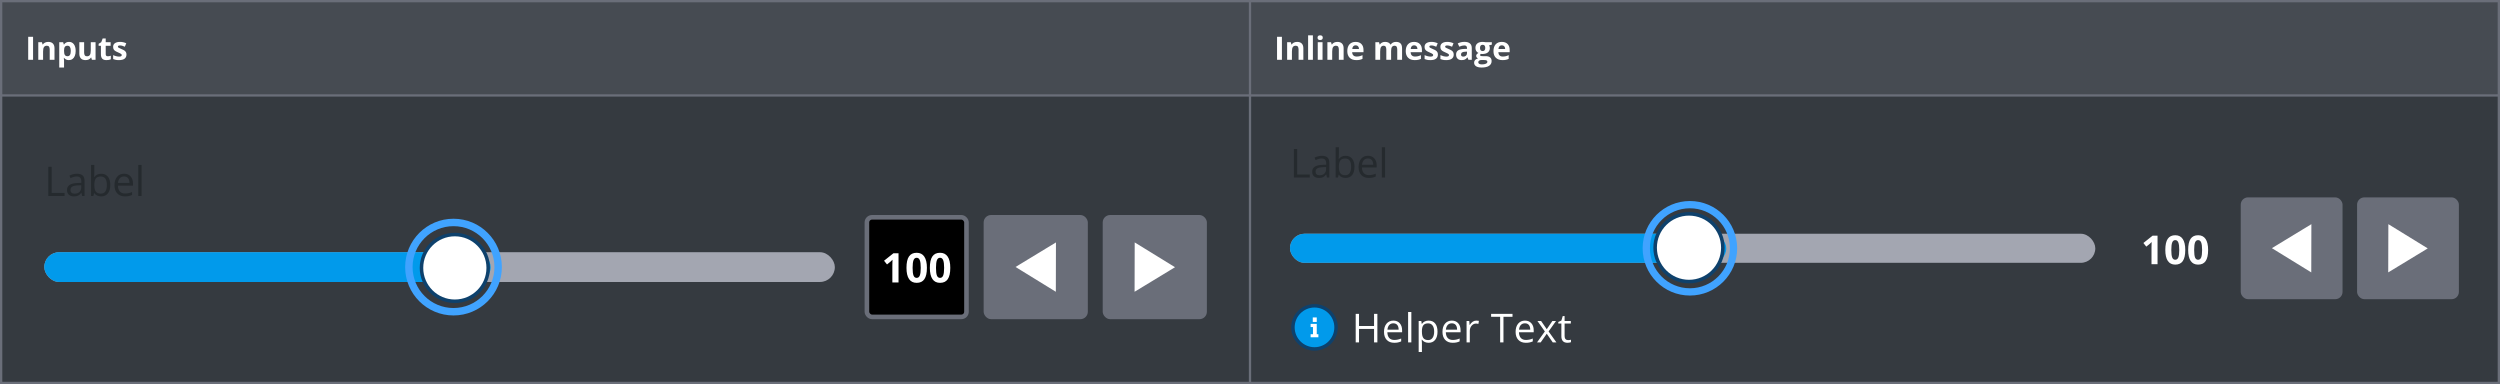 <svg width="1087" height="167" viewBox="0 0 1087 167" fill="none" xmlns="http://www.w3.org/2000/svg"><rect width="1087" height="167" fill="#6A6E79"/><rect width="542" height="40" transform="translate(1 1)" fill="#464B52"/><path d="M12.258 26V16.006H14.377V26H12.258ZM23.699 26H21.614V21.536C21.614 20.985 21.516 20.572 21.32 20.299C21.124 20.021 20.812 19.882 20.384 19.882C19.8 19.882 19.379 20.078 19.119 20.47C18.859 20.857 18.73 21.502 18.73 22.404V26H16.645V18.358H18.237L18.518 19.335H18.634C18.866 18.966 19.185 18.688 19.591 18.501C20.001 18.31 20.466 18.214 20.985 18.214C21.874 18.214 22.549 18.456 23.009 18.939C23.469 19.417 23.699 20.11 23.699 21.017V26ZM29.959 26.137C29.061 26.137 28.357 25.811 27.847 25.159H27.737C27.81 25.797 27.847 26.166 27.847 26.267V29.363H25.762V18.358H27.457L27.751 19.349H27.847C28.334 18.592 29.057 18.214 30.014 18.214C30.916 18.214 31.622 18.563 32.133 19.26C32.643 19.957 32.898 20.926 32.898 22.165C32.898 22.981 32.778 23.69 32.536 24.291C32.299 24.893 31.96 25.351 31.517 25.665C31.076 25.98 30.556 26.137 29.959 26.137ZM29.344 19.882C28.829 19.882 28.453 20.041 28.216 20.36C27.979 20.675 27.856 21.197 27.847 21.926V22.151C27.847 22.972 27.967 23.56 28.209 23.915C28.455 24.271 28.842 24.448 29.371 24.448C30.305 24.448 30.772 23.678 30.772 22.138C30.772 21.386 30.656 20.823 30.424 20.449C30.196 20.071 29.836 19.882 29.344 19.882ZM39.951 26L39.671 25.023H39.562C39.338 25.378 39.021 25.654 38.611 25.85C38.201 26.041 37.734 26.137 37.21 26.137C36.312 26.137 35.635 25.898 35.18 25.419C34.724 24.936 34.496 24.243 34.496 23.341V18.358H36.581V22.821C36.581 23.373 36.679 23.788 36.875 24.066C37.071 24.339 37.383 24.476 37.812 24.476C38.395 24.476 38.816 24.282 39.076 23.895C39.336 23.503 39.466 22.856 39.466 21.953V18.358H41.551V26H39.951ZM46.874 24.476C47.239 24.476 47.676 24.396 48.187 24.236V25.788C47.667 26.021 47.029 26.137 46.272 26.137C45.438 26.137 44.83 25.927 44.447 25.508C44.069 25.084 43.88 24.451 43.88 23.608V19.923H42.882V19.041L44.03 18.344L44.632 16.731H45.965V18.358H48.104V19.923H45.965V23.608C45.965 23.904 46.047 24.122 46.211 24.264C46.38 24.405 46.6 24.476 46.874 24.476ZM54.986 23.731C54.986 24.514 54.713 25.111 54.166 25.522C53.624 25.932 52.81 26.137 51.725 26.137C51.169 26.137 50.696 26.098 50.304 26.021C49.912 25.948 49.545 25.838 49.203 25.692V23.97C49.59 24.152 50.026 24.305 50.509 24.428C50.996 24.551 51.425 24.612 51.794 24.612C52.55 24.612 52.929 24.394 52.929 23.956C52.929 23.792 52.879 23.66 52.778 23.56C52.678 23.455 52.505 23.339 52.259 23.211C52.013 23.079 51.684 22.926 51.274 22.753C50.686 22.507 50.254 22.279 49.975 22.07C49.702 21.86 49.502 21.621 49.374 21.352C49.251 21.078 49.189 20.743 49.189 20.347C49.189 19.668 49.451 19.144 49.975 18.774C50.504 18.401 51.252 18.214 52.218 18.214C53.138 18.214 54.034 18.415 54.904 18.816L54.275 20.32C53.892 20.155 53.535 20.021 53.202 19.916C52.869 19.811 52.53 19.759 52.184 19.759C51.568 19.759 51.261 19.925 51.261 20.258C51.261 20.445 51.359 20.607 51.555 20.743C51.755 20.88 52.19 21.083 52.86 21.352C53.457 21.593 53.895 21.819 54.173 22.028C54.451 22.238 54.656 22.48 54.788 22.753C54.92 23.026 54.986 23.352 54.986 23.731Z" fill="#fff"/><rect width="542" height="124" transform="translate(1 42)" fill="#353A40"/><path d="M20.996 85.222V72.519H22.473V83.884H28.077V85.222H20.996ZM35.701 85.222L35.415 83.866H35.345C34.87 84.463 34.395 84.868 33.92 85.083C33.451 85.291 32.863 85.395 32.157 85.395C31.212 85.395 30.471 85.152 29.932 84.666C29.399 84.179 29.133 83.487 29.133 82.589C29.133 80.666 30.671 79.658 33.747 79.566L35.363 79.513V78.923C35.363 78.175 35.2 77.625 34.876 77.272C34.557 76.913 34.045 76.733 33.338 76.733C32.545 76.733 31.647 76.977 30.645 77.463L30.202 76.36C30.671 76.105 31.183 75.905 31.74 75.76C32.301 75.615 32.863 75.543 33.425 75.543C34.56 75.543 35.4 75.795 35.945 76.299C36.495 76.803 36.77 77.611 36.77 78.723V85.222H35.701ZM32.443 84.205C33.341 84.205 34.045 83.959 34.555 83.467C35.07 82.974 35.328 82.285 35.328 81.399V80.539L33.886 80.6C32.739 80.64 31.91 80.82 31.401 81.138C30.897 81.451 30.645 81.941 30.645 82.607C30.645 83.128 30.801 83.525 31.114 83.797C31.433 84.069 31.876 84.205 32.443 84.205ZM44.003 75.543C45.254 75.543 46.225 75.972 46.914 76.829C47.609 77.68 47.956 78.888 47.956 80.452C47.956 82.016 47.606 83.232 46.905 84.101C46.21 84.964 45.243 85.395 44.003 85.395C43.383 85.395 42.816 85.283 42.3 85.057C41.791 84.825 41.362 84.472 41.014 83.997H40.91L40.606 85.222H39.572V71.703H41.014V74.987C41.014 75.723 40.991 76.383 40.945 76.968H41.014C41.686 76.018 42.683 75.543 44.003 75.543ZM43.795 76.751C42.81 76.751 42.1 77.034 41.666 77.602C41.232 78.164 41.014 79.114 41.014 80.452C41.014 81.79 41.237 82.749 41.684 83.328C42.13 83.901 42.845 84.188 43.83 84.188C44.716 84.188 45.376 83.866 45.81 83.223C46.245 82.575 46.462 81.645 46.462 80.434C46.462 79.195 46.245 78.271 45.81 77.663C45.376 77.055 44.704 76.751 43.795 76.751ZM54.33 85.395C52.922 85.395 51.81 84.967 50.993 84.11C50.182 83.252 49.777 82.062 49.777 80.539C49.777 79.004 50.153 77.785 50.906 76.881C51.665 75.977 52.682 75.526 53.956 75.526C55.149 75.526 56.093 75.919 56.788 76.707C57.483 77.489 57.831 78.523 57.831 79.809V80.721H51.271C51.3 81.839 51.581 82.688 52.114 83.267C52.653 83.846 53.408 84.136 54.382 84.136C55.407 84.136 56.42 83.921 57.422 83.493V84.779C56.913 84.999 56.429 85.155 55.971 85.248C55.52 85.346 54.972 85.395 54.33 85.395ZM53.938 76.733C53.174 76.733 52.563 76.982 52.105 77.481C51.654 77.979 51.387 78.668 51.306 79.548H56.284C56.284 78.639 56.082 77.944 55.676 77.463C55.271 76.977 54.691 76.733 53.938 76.733ZM61.563 85.222H60.12V71.703H61.563V85.222Z" fill="#252A2E"/><rect x="19.25" y="109.662" width="343.74" height="12.941" rx="6.47" fill="#A3A6B1"/><rect x="19.25" y="109.662" width="194.112" height="12.941" rx="6.47" fill="#019AEB"/><circle cx="197.186" cy="116.132" r="19.411" stroke="#40A3FF" stroke-width="3.235"/><rect x="376.931" y="94.486" width="43.293" height="43.293" rx="2.235" fill="#000"/><path d="M390.68 122.809H387.995V115.459L388.021 114.251L388.064 112.93C387.618 113.376 387.309 113.669 387.135 113.808L385.675 114.981L384.381 113.365L388.473 110.107H390.68V122.809ZM403.017 116.458C403.017 118.676 402.652 120.318 401.922 121.384C401.198 122.45 400.08 122.983 398.569 122.983C397.103 122.983 395.997 122.432 395.25 121.332C394.508 120.231 394.138 118.607 394.138 116.458C394.138 114.216 394.5 112.565 395.224 111.506C395.948 110.44 397.063 109.907 398.569 109.907C400.034 109.907 401.14 110.463 401.887 111.575C402.64 112.687 403.017 114.315 403.017 116.458ZM396.805 116.458C396.805 118.016 396.938 119.134 397.204 119.812C397.477 120.483 397.931 120.819 398.569 120.819C399.194 120.819 399.646 120.478 399.924 119.794C400.202 119.111 400.341 117.999 400.341 116.458C400.341 114.9 400.199 113.782 399.915 113.104C399.637 112.421 399.188 112.079 398.569 112.079C397.937 112.079 397.485 112.421 397.213 113.104C396.941 113.782 396.805 114.9 396.805 116.458ZM413.182 116.458C413.182 118.676 412.817 120.318 412.087 121.384C411.363 122.45 410.246 122.983 408.734 122.983C407.268 122.983 406.162 122.432 405.415 121.332C404.673 120.231 404.303 118.607 404.303 116.458C404.303 114.216 404.665 112.565 405.389 111.506C406.113 110.44 407.228 109.907 408.734 109.907C410.199 109.907 411.306 110.463 412.053 111.575C412.806 112.687 413.182 114.315 413.182 116.458ZM406.97 116.458C406.97 118.016 407.103 119.134 407.37 119.812C407.642 120.483 408.097 120.819 408.734 120.819C409.359 120.819 409.811 120.478 410.089 119.794C410.367 119.111 410.506 117.999 410.506 116.458C410.506 114.9 410.364 113.782 410.081 113.104C409.802 112.421 409.354 112.079 408.734 112.079C408.102 112.079 407.651 112.421 407.378 113.104C407.106 113.782 406.97 114.9 406.97 116.458Z" fill="#fff"/><rect x="376.931" y="94.486" width="43.293" height="43.293" rx="2.235" stroke="#6A6E79" stroke-width="2"/><rect x="427.694" y="93.486" width="45.293" height="45.293" rx="3.235" fill="#6A6E79"/><path d="M459.129 105.402L441.551 116.078L459.075 126.862L459.129 105.402Z" fill="#fff"/><rect x="479.457" y="93.486" width="45.293" height="45.293" rx="3.235" fill="#6A6E79"/><path d="M493.314 126.862L510.892 116.186L493.368 105.402L493.314 126.862Z" fill="#fff"/><circle cx="197.766" cy="116.488" r="14.503" fill="#fff" stroke="#0E416C" stroke-width="1.527"/><rect width="542" height="40" transform="translate(544 1)" fill="#464B52"/><path d="M555.258 26V16.006H557.377V26H555.258ZM566.699 26H564.614V21.536C564.614 20.985 564.516 20.572 564.32 20.299C564.124 20.021 563.812 19.882 563.384 19.882C562.8 19.882 562.379 20.078 562.119 20.47C561.859 20.857 561.729 21.502 561.729 22.404V26H559.645V18.358H561.237L561.518 19.335H561.634C561.866 18.966 562.185 18.688 562.591 18.501C563.001 18.31 563.466 18.214 563.985 18.214C564.874 18.214 565.548 18.456 566.009 18.939C566.469 19.417 566.699 20.11 566.699 21.017V26ZM570.847 26H568.762V15.363H570.847V26ZM572.868 16.382C572.868 15.703 573.246 15.363 574.003 15.363C574.759 15.363 575.138 15.703 575.138 16.382C575.138 16.706 575.042 16.959 574.851 17.141C574.664 17.319 574.381 17.407 574.003 17.407C573.246 17.407 572.868 17.066 572.868 16.382ZM575.042 26H572.957V18.358H575.042V26ZM584.207 26H582.122V21.536C582.122 20.985 582.024 20.572 581.828 20.299C581.632 20.021 581.32 19.882 580.892 19.882C580.308 19.882 579.887 20.078 579.627 20.47C579.367 20.857 579.237 21.502 579.237 22.404V26H577.152V18.358H578.745L579.025 19.335H579.142C579.374 18.966 579.693 18.688 580.099 18.501C580.509 18.31 580.974 18.214 581.493 18.214C582.382 18.214 583.056 18.456 583.517 18.939C583.977 19.417 584.207 20.11 584.207 21.017V26ZM589.434 19.697C588.992 19.697 588.646 19.839 588.395 20.121C588.145 20.399 588.001 20.796 587.965 21.311H590.891C590.881 20.796 590.747 20.399 590.487 20.121C590.227 19.839 589.877 19.697 589.434 19.697ZM589.728 26.137C588.498 26.137 587.536 25.797 586.844 25.118C586.151 24.439 585.805 23.478 585.805 22.233C585.805 20.953 586.124 19.964 586.762 19.267C587.404 18.565 588.291 18.214 589.421 18.214C590.501 18.214 591.342 18.522 591.943 19.137C592.545 19.752 592.846 20.602 592.846 21.687V22.698H587.917C587.94 23.291 588.115 23.753 588.443 24.086C588.771 24.419 589.232 24.585 589.824 24.585C590.284 24.585 590.72 24.537 591.13 24.442C591.54 24.346 591.968 24.193 592.415 23.983V25.597C592.05 25.779 591.661 25.913 591.246 26C590.831 26.091 590.325 26.137 589.728 26.137ZM604.852 26H602.767V21.536C602.767 20.985 602.674 20.572 602.487 20.299C602.305 20.021 602.016 19.882 601.619 19.882C601.086 19.882 600.698 20.078 600.457 20.47C600.215 20.862 600.095 21.507 600.095 22.404V26H598.01V18.358H599.602L599.883 19.335H599.999C600.204 18.984 600.5 18.711 600.888 18.515C601.275 18.314 601.719 18.214 602.221 18.214C603.364 18.214 604.139 18.588 604.545 19.335H604.729C604.934 18.98 605.235 18.704 605.632 18.508C606.033 18.312 606.484 18.214 606.985 18.214C607.851 18.214 608.505 18.437 608.947 18.884C609.394 19.326 609.617 20.037 609.617 21.017V26H607.525V21.536C607.525 20.985 607.432 20.572 607.245 20.299C607.063 20.021 606.773 19.882 606.377 19.882C605.866 19.882 605.484 20.064 605.228 20.429C604.978 20.793 604.852 21.372 604.852 22.165V26ZM614.845 19.697C614.403 19.697 614.056 19.839 613.806 20.121C613.555 20.399 613.411 20.796 613.375 21.311H616.301C616.292 20.796 616.157 20.399 615.897 20.121C615.638 19.839 615.287 19.697 614.845 19.697ZM615.139 26.137C613.908 26.137 612.946 25.797 612.254 25.118C611.561 24.439 611.215 23.478 611.215 22.233C611.215 20.953 611.534 19.964 612.172 19.267C612.814 18.565 613.701 18.214 614.831 18.214C615.911 18.214 616.752 18.522 617.353 19.137C617.955 19.752 618.256 20.602 618.256 21.687V22.698H613.327C613.35 23.291 613.525 23.753 613.853 24.086C614.182 24.419 614.642 24.585 615.234 24.585C615.695 24.585 616.13 24.537 616.54 24.442C616.95 24.346 617.378 24.193 617.825 23.983V25.597C617.46 25.779 617.071 25.913 616.656 26C616.241 26.091 615.736 26.137 615.139 26.137ZM625.199 23.731C625.199 24.514 624.926 25.111 624.379 25.522C623.836 25.932 623.023 26.137 621.938 26.137C621.382 26.137 620.908 26.098 620.516 26.021C620.125 25.948 619.758 25.838 619.416 25.692V23.97C619.803 24.152 620.238 24.305 620.722 24.428C621.209 24.551 621.638 24.612 622.007 24.612C622.763 24.612 623.141 24.394 623.141 23.956C623.141 23.792 623.091 23.66 622.991 23.56C622.891 23.455 622.718 23.339 622.472 23.211C622.225 23.079 621.897 22.926 621.487 22.753C620.899 22.507 620.466 22.279 620.188 22.07C619.915 21.86 619.714 21.621 619.587 21.352C619.464 21.078 619.402 20.743 619.402 20.347C619.402 19.668 619.664 19.144 620.188 18.774C620.717 18.401 621.464 18.214 622.431 18.214C623.351 18.214 624.247 18.415 625.117 18.816L624.488 20.32C624.105 20.155 623.748 20.021 623.415 19.916C623.082 19.811 622.743 19.759 622.396 19.759C621.781 19.759 621.473 19.925 621.473 20.258C621.473 20.445 621.571 20.607 621.767 20.743C621.968 20.88 622.403 21.083 623.073 21.352C623.67 21.593 624.108 21.819 624.386 22.028C624.664 22.238 624.869 22.48 625.001 22.753C625.133 23.026 625.199 23.352 625.199 23.731ZM632.074 23.731C632.074 24.514 631.801 25.111 631.254 25.522C630.711 25.932 629.898 26.137 628.813 26.137C628.257 26.137 627.783 26.098 627.391 26.021C627 25.948 626.633 25.838 626.291 25.692V23.97C626.678 24.152 627.113 24.305 627.597 24.428C628.084 24.551 628.513 24.612 628.882 24.612C629.638 24.612 630.016 24.394 630.016 23.956C630.016 23.792 629.966 23.66 629.866 23.56C629.766 23.455 629.593 23.339 629.347 23.211C629.1 23.079 628.772 22.926 628.362 22.753C627.774 22.507 627.341 22.279 627.063 22.07C626.79 21.86 626.589 21.621 626.462 21.352C626.339 21.078 626.277 20.743 626.277 20.347C626.277 19.668 626.539 19.144 627.063 18.774C627.592 18.401 628.339 18.214 629.306 18.214C630.226 18.214 631.122 18.415 631.992 18.816L631.363 20.32C630.98 20.155 630.623 20.021 630.29 19.916C629.957 19.811 629.618 19.759 629.271 19.759C628.656 19.759 628.348 19.925 628.348 20.258C628.348 20.445 628.446 20.607 628.642 20.743C628.843 20.88 629.278 21.083 629.948 21.352C630.545 21.593 630.983 21.819 631.261 22.028C631.539 22.238 631.744 22.48 631.876 22.753C632.008 23.026 632.074 23.352 632.074 23.731ZM638.471 26L638.067 24.961H638.013C637.662 25.403 637.299 25.711 636.926 25.884C636.556 26.052 636.073 26.137 635.476 26.137C634.743 26.137 634.164 25.927 633.74 25.508C633.321 25.089 633.111 24.492 633.111 23.717C633.111 22.906 633.394 22.309 633.959 21.926C634.528 21.538 635.385 21.324 636.529 21.283L637.855 21.242V20.907C637.855 20.133 637.459 19.745 636.666 19.745C636.055 19.745 635.337 19.93 634.513 20.299L633.822 18.891C634.702 18.43 635.677 18.2 636.748 18.2C637.773 18.2 638.559 18.424 639.106 18.87C639.653 19.317 639.927 19.996 639.927 20.907V26H638.471ZM637.855 22.459L637.049 22.486C636.443 22.505 635.991 22.614 635.695 22.815C635.399 23.015 635.251 23.32 635.251 23.731C635.251 24.319 635.588 24.612 636.263 24.612C636.746 24.612 637.131 24.473 637.418 24.195C637.709 23.917 637.855 23.548 637.855 23.088V22.459ZM648.647 18.358V19.417L647.451 19.725C647.67 20.067 647.779 20.449 647.779 20.873C647.779 21.694 647.492 22.334 646.918 22.794C646.348 23.25 645.555 23.478 644.539 23.478L644.163 23.457L643.855 23.423C643.641 23.587 643.534 23.769 643.534 23.97C643.534 24.271 643.917 24.421 644.682 24.421H645.981C646.82 24.421 647.458 24.601 647.895 24.961C648.337 25.321 648.558 25.85 648.558 26.547C648.558 27.44 648.185 28.133 647.437 28.625C646.694 29.117 645.626 29.363 644.231 29.363C643.165 29.363 642.349 29.177 641.784 28.803C641.223 28.434 640.943 27.914 640.943 27.244C640.943 26.784 641.087 26.399 641.374 26.089C641.661 25.779 642.082 25.558 642.638 25.426C642.424 25.335 642.237 25.187 642.078 24.982C641.918 24.772 641.839 24.551 641.839 24.319C641.839 24.027 641.923 23.785 642.092 23.594C642.26 23.398 642.504 23.206 642.823 23.02C642.422 22.846 642.103 22.569 641.866 22.186C641.634 21.803 641.517 21.352 641.517 20.832C641.517 19.998 641.789 19.353 642.331 18.898C642.873 18.442 643.648 18.214 644.655 18.214C644.869 18.214 645.122 18.235 645.414 18.276C645.71 18.312 645.899 18.339 645.981 18.358H648.647ZM642.748 27.08C642.748 27.367 642.885 27.593 643.158 27.757C643.436 27.921 643.823 28.003 644.32 28.003C645.068 28.003 645.653 27.901 646.077 27.695C646.501 27.49 646.713 27.21 646.713 26.855C646.713 26.567 646.587 26.369 646.337 26.26C646.086 26.151 645.699 26.096 645.175 26.096H644.095C643.712 26.096 643.39 26.185 643.131 26.362C642.875 26.545 642.748 26.784 642.748 27.08ZM643.507 20.86C643.507 21.274 643.6 21.602 643.787 21.844C643.978 22.085 644.268 22.206 644.655 22.206C645.047 22.206 645.334 22.085 645.516 21.844C645.699 21.602 645.79 21.274 645.79 20.86C645.79 19.939 645.412 19.479 644.655 19.479C643.889 19.479 643.507 19.939 643.507 20.86ZM652.993 19.697C652.551 19.697 652.205 19.839 651.954 20.121C651.703 20.399 651.56 20.796 651.523 21.311H654.449C654.44 20.796 654.305 20.399 654.046 20.121C653.786 19.839 653.435 19.697 652.993 19.697ZM653.287 26.137C652.056 26.137 651.095 25.797 650.402 25.118C649.709 24.439 649.363 23.478 649.363 22.233C649.363 20.953 649.682 19.964 650.32 19.267C650.963 18.565 651.849 18.214 652.979 18.214C654.059 18.214 654.9 18.522 655.502 19.137C656.103 19.752 656.404 20.602 656.404 21.687V22.698H651.475C651.498 23.291 651.674 23.753 652.002 24.086C652.33 24.419 652.79 24.585 653.383 24.585C653.843 24.585 654.278 24.537 654.688 24.442C655.098 24.346 655.527 24.193 655.973 23.983V25.597C655.609 25.779 655.219 25.913 654.804 26C654.39 26.091 653.884 26.137 653.287 26.137Z" fill="#fff"/><rect width="542" height="124" transform="translate(544 42)" fill="#353A40"/><path d="M562.582 77.203V64.789H564.025V75.895H569.502V77.203H562.582ZM576.953 77.203L576.673 75.878H576.605C576.141 76.461 575.676 76.857 575.212 77.067C574.754 77.271 574.179 77.373 573.489 77.373C572.566 77.373 571.841 77.135 571.315 76.659C570.794 76.184 570.534 75.507 570.534 74.63C570.534 72.751 572.037 71.766 575.042 71.675L576.622 71.624V71.047C576.622 70.317 576.463 69.779 576.146 69.433C575.835 69.082 575.334 68.907 574.643 68.907C573.868 68.907 572.99 69.145 572.011 69.62L571.578 68.542C572.037 68.293 572.538 68.097 573.081 67.956C573.63 67.814 574.179 67.744 574.728 67.744C575.838 67.744 576.659 67.99 577.191 68.482C577.728 68.975 577.997 69.765 577.997 70.851V77.203H576.953ZM573.769 76.209C574.646 76.209 575.334 75.969 575.832 75.487C576.336 75.006 576.588 74.333 576.588 73.467V72.626L575.178 72.686C574.057 72.725 573.248 72.901 572.75 73.212C572.257 73.518 572.011 73.996 572.011 74.647C572.011 75.156 572.164 75.544 572.47 75.81C572.781 76.076 573.214 76.209 573.769 76.209ZM585.066 67.744C586.289 67.744 587.237 68.163 587.911 69C588.59 69.832 588.93 71.013 588.93 72.541C588.93 74.07 588.587 75.258 587.902 76.107C587.223 76.951 586.278 77.373 585.066 77.373C584.461 77.373 583.906 77.262 583.402 77.041C582.904 76.815 582.485 76.47 582.145 76.005H582.043L581.746 77.203H580.736V63.991H582.145V67.2C582.145 67.919 582.123 68.564 582.077 69.136H582.145C582.802 68.208 583.776 67.744 585.066 67.744ZM584.862 68.924C583.9 68.924 583.207 69.201 582.782 69.756C582.358 70.305 582.145 71.234 582.145 72.541C582.145 73.849 582.363 74.786 582.799 75.352C583.235 75.912 583.934 76.192 584.896 76.192C585.762 76.192 586.408 75.878 586.832 75.25C587.257 74.616 587.469 73.707 587.469 72.524C587.469 71.313 587.257 70.41 586.832 69.816C586.408 69.221 585.751 68.924 584.862 68.924ZM595.158 77.373C593.782 77.373 592.696 76.954 591.897 76.116C591.105 75.278 590.709 74.115 590.709 72.626C590.709 71.126 591.077 69.934 591.812 69.051C592.554 68.168 593.547 67.727 594.793 67.727C595.959 67.727 596.882 68.112 597.561 68.882C598.24 69.646 598.58 70.656 598.58 71.913V72.804H592.169C592.197 73.897 592.472 74.726 592.993 75.292C593.519 75.858 594.258 76.141 595.209 76.141C596.211 76.141 597.201 75.932 598.181 75.513V76.77C597.683 76.985 597.21 77.138 596.763 77.228C596.321 77.324 595.786 77.373 595.158 77.373ZM594.776 68.907C594.029 68.907 593.431 69.15 592.984 69.637C592.543 70.124 592.282 70.798 592.203 71.658H597.068C597.068 70.769 596.87 70.09 596.474 69.62C596.078 69.145 595.512 68.907 594.776 68.907ZM602.227 77.203H600.817V63.991H602.227V77.203Z" fill="#252A2E"/><rect x="560.875" y="101.629" width="350.163" height="12.647" rx="6.323" fill="#A3A6B1"/><rect x="560.875" y="101.629" width="189.705" height="12.647" rx="6.323" fill="#019AEB"/><circle cx="734.771" cy="107.952" r="18.971" stroke="#40A3FF" stroke-width="3.162"/><path d="M938.099 114.886H935.475V107.703L935.501 106.523L935.543 105.232C935.107 105.668 934.804 105.954 934.634 106.09L933.208 107.236L931.943 105.657L935.942 102.472H938.099V114.886ZM950.156 108.679C950.156 110.847 949.799 112.452 949.086 113.494C948.379 114.535 947.286 115.056 945.809 115.056C944.376 115.056 943.295 114.518 942.565 113.443C941.841 112.367 941.478 110.779 941.478 108.679C941.478 106.489 941.832 104.875 942.54 103.839C943.247 102.798 944.337 102.277 945.809 102.277C947.241 102.277 948.322 102.821 949.052 103.907C949.788 104.994 950.156 106.585 950.156 108.679ZM944.085 108.679C944.085 110.202 944.215 111.295 944.476 111.957C944.742 112.613 945.186 112.942 945.809 112.942C946.42 112.942 946.862 112.608 947.133 111.94C947.405 111.272 947.541 110.185 947.541 108.679C947.541 107.157 947.402 106.064 947.125 105.402C946.853 104.734 946.414 104.4 945.809 104.4C945.192 104.4 944.75 104.734 944.484 105.402C944.218 106.064 944.085 107.157 944.085 108.679ZM960.091 108.679C960.091 110.847 959.734 112.452 959.021 113.494C958.313 114.535 957.221 115.056 955.743 115.056C954.311 115.056 953.23 114.518 952.5 113.443C951.775 112.367 951.413 110.779 951.413 108.679C951.413 106.489 951.766 104.875 952.474 103.839C953.182 102.798 954.271 102.277 955.743 102.277C957.175 102.277 958.256 102.821 958.987 103.907C959.723 104.994 960.091 106.585 960.091 108.679ZM954.019 108.679C954.019 110.202 954.15 111.295 954.41 111.957C954.676 112.613 955.12 112.942 955.743 112.942C956.354 112.942 956.796 112.608 957.068 111.94C957.339 111.272 957.475 110.185 957.475 108.679C957.475 107.157 957.337 106.064 957.059 105.402C956.788 104.734 956.349 104.4 955.743 104.4C955.126 104.4 954.685 104.734 954.419 105.402C954.152 106.064 954.019 107.157 954.019 108.679Z" fill="#fff"/><rect x="974.273" y="85.82" width="44.264" height="44.264" rx="3.162" fill="#6A6E79"/><path d="M1004.99 97.466L987.815 107.9L1004.94 118.439L1004.99 97.466Z" fill="#fff"/><rect x="1024.86" y="85.82" width="44.264" height="44.264" rx="3.162" fill="#6A6E79"/><path d="M1038.4 118.439L1055.58 108.005L1038.46 97.466L1038.4 118.439Z" fill="#fff"/><path d="M562.565 142.336C562.565 143.574 562.797 144.8 563.249 145.943C563.7 147.087 564.362 148.126 565.196 149.001C566.03 149.877 567.02 150.571 568.109 151.045C569.199 151.518 570.367 151.762 571.546 151.762C572.726 151.762 573.894 151.518 574.983 151.045C576.073 150.571 577.063 149.877 577.897 149.001C578.731 148.126 579.393 147.087 579.844 145.943C580.295 144.8 580.528 143.574 580.528 142.336C580.528 141.098 580.295 139.873 579.844 138.729C579.393 137.585 578.731 136.546 577.897 135.671C577.063 134.796 576.073 134.101 574.983 133.628C573.894 133.154 572.726 132.91 571.546 132.91C570.367 132.91 569.199 133.154 568.109 133.628C567.02 134.101 566.03 134.796 565.196 135.671C564.362 136.546 563.7 137.585 563.249 138.729C562.797 139.873 562.565 141.098 562.565 142.336V142.336Z" fill="#019AEB"/><path d="M571.546 133.711C576.303 133.711 580.171 137.579 580.171 142.336C580.171 147.094 576.303 150.962 571.546 150.962C566.788 150.962 562.92 147.094 562.92 142.336C562.92 137.579 566.788 133.711 571.546 133.711ZM571.546 132.199C565.943 132.199 561.408 136.734 561.408 142.336C561.408 147.938 565.943 152.474 571.546 152.474C577.148 152.474 581.683 147.938 581.683 142.336C581.683 136.734 577.148 132.199 571.546 132.199Z" fill="#0E416C"/><path d="M572.524 145.315H573.235V146.649H569.856V145.315H570.879V142.203H569.856V140.825H572.524V145.315V145.315ZM570.79 139.98H572.524V138.023H570.79V139.98Z" fill="#fff"/><path d="M598.882 148.875H597.438V143.033H590.9V148.875H589.457V136.461H590.9V141.742H597.438V136.461H598.882V148.875ZM606.212 149.045C604.836 149.045 603.749 148.626 602.951 147.788C602.159 146.95 601.762 145.787 601.762 144.298C601.762 142.798 602.13 141.607 602.866 140.724C603.608 139.841 604.601 139.399 605.847 139.399C607.013 139.399 607.935 139.784 608.615 140.554C609.294 141.318 609.634 142.328 609.634 143.585V144.477H603.223C603.251 145.569 603.526 146.398 604.047 146.964C604.573 147.531 605.312 147.814 606.263 147.814C607.265 147.814 608.255 147.604 609.235 147.185V148.442C608.736 148.657 608.264 148.81 607.817 148.9C607.375 148.997 606.84 149.045 606.212 149.045ZM605.83 140.579C605.082 140.579 604.485 140.823 604.038 141.309C603.597 141.796 603.336 142.47 603.257 143.33H608.122C608.122 142.442 607.924 141.762 607.528 141.292C607.132 140.817 606.566 140.579 605.83 140.579ZM613.652 148.875H612.243V135.663H613.652V148.875ZM621.169 149.045C620.563 149.045 620.009 148.934 619.505 148.714C619.007 148.487 618.588 148.142 618.248 147.678H618.146C618.214 148.221 618.248 148.736 618.248 149.223V153.053H616.839V139.569H617.985L618.18 140.842H618.248C618.61 140.333 619.032 139.965 619.513 139.739C619.994 139.512 620.546 139.399 621.169 139.399C622.403 139.399 623.354 139.821 624.022 140.664C624.696 141.508 625.032 142.691 625.032 144.213C625.032 145.742 624.69 146.93 624.005 147.78C623.326 148.623 622.38 149.045 621.169 149.045ZM620.965 140.596C620.014 140.596 619.327 140.859 618.902 141.386C618.477 141.912 618.259 142.75 618.248 143.899V144.213C618.248 145.521 618.466 146.458 618.902 147.024C619.338 147.584 620.037 147.865 620.999 147.865C621.803 147.865 622.431 147.539 622.884 146.888C623.343 146.237 623.572 145.34 623.572 144.196C623.572 143.036 623.343 142.147 622.884 141.53C622.431 140.908 621.792 140.596 620.965 140.596ZM631.632 149.045C630.257 149.045 629.17 148.626 628.372 147.788C627.579 146.95 627.183 145.787 627.183 144.298C627.183 142.798 627.551 141.607 628.287 140.724C629.028 139.841 630.022 139.399 631.267 139.399C632.433 139.399 633.356 139.784 634.035 140.554C634.715 141.318 635.054 142.328 635.054 143.585V144.477H628.643C628.672 145.569 628.946 146.398 629.467 146.964C629.994 147.531 630.732 147.814 631.683 147.814C632.685 147.814 633.676 147.604 634.655 147.185V148.442C634.157 148.657 633.684 148.81 633.237 148.9C632.796 148.997 632.261 149.045 631.632 149.045ZM631.25 140.579C630.503 140.579 629.906 140.823 629.459 141.309C629.017 141.796 628.757 142.47 628.677 143.33H633.543C633.543 142.442 633.345 141.762 632.948 141.292C632.552 140.817 631.986 140.579 631.25 140.579ZM641.909 139.399C642.322 139.399 642.693 139.433 643.021 139.501L642.826 140.808C642.441 140.724 642.101 140.681 641.807 140.681C641.054 140.681 640.409 140.987 639.871 141.598C639.339 142.209 639.073 142.971 639.073 143.882V148.875H637.663V139.569H638.826L638.988 141.292H639.056C639.401 140.687 639.817 140.22 640.304 139.891C640.791 139.563 641.326 139.399 641.909 139.399ZM653.707 148.875H652.264V137.743H648.333V136.461H657.639V137.743H653.707V148.875ZM663.432 149.045C662.056 149.045 660.969 148.626 660.171 147.788C659.379 146.95 658.983 145.787 658.983 144.298C658.983 142.798 659.351 141.607 660.086 140.724C660.828 139.841 661.821 139.399 663.067 139.399C664.233 139.399 665.156 139.784 665.835 140.554C666.514 141.318 666.854 142.328 666.854 143.585V144.477H660.443C660.471 145.569 660.746 146.398 661.267 146.964C661.793 147.531 662.532 147.814 663.483 147.814C664.485 147.814 665.475 147.604 666.455 147.185V148.442C665.957 148.657 665.484 148.81 665.037 148.9C664.595 148.997 664.06 149.045 663.432 149.045ZM663.05 140.579C662.303 140.579 661.705 140.823 661.258 141.309C660.817 141.796 660.556 142.47 660.477 143.33H665.342C665.342 142.442 665.144 141.762 664.748 141.292C664.352 140.817 663.786 140.579 663.05 140.579ZM671.704 144.111L668.469 139.569H670.074L672.528 143.135L674.973 139.569H676.561L673.326 144.111L676.731 148.875H675.135L672.528 145.105L669.896 148.875H668.3L671.704 144.111ZM681.786 147.881C682.035 147.881 682.275 147.865 682.507 147.831C682.739 147.791 682.923 147.751 683.059 147.712V148.79C682.906 148.864 682.68 148.923 682.38 148.968C682.086 149.019 681.82 149.045 681.582 149.045C679.782 149.045 678.882 148.097 678.882 146.2V140.664H677.549V139.985L678.882 139.399L679.476 137.412H680.291V139.569H682.991V140.664H680.291V146.141C680.291 146.701 680.424 147.131 680.69 147.431C680.956 147.731 681.321 147.881 681.786 147.881Z" fill="#fff"/><circle cx="734.375" cy="107.703" r="14.725" fill="#fff" stroke="#0E416C" stroke-width="1.55"/></svg>